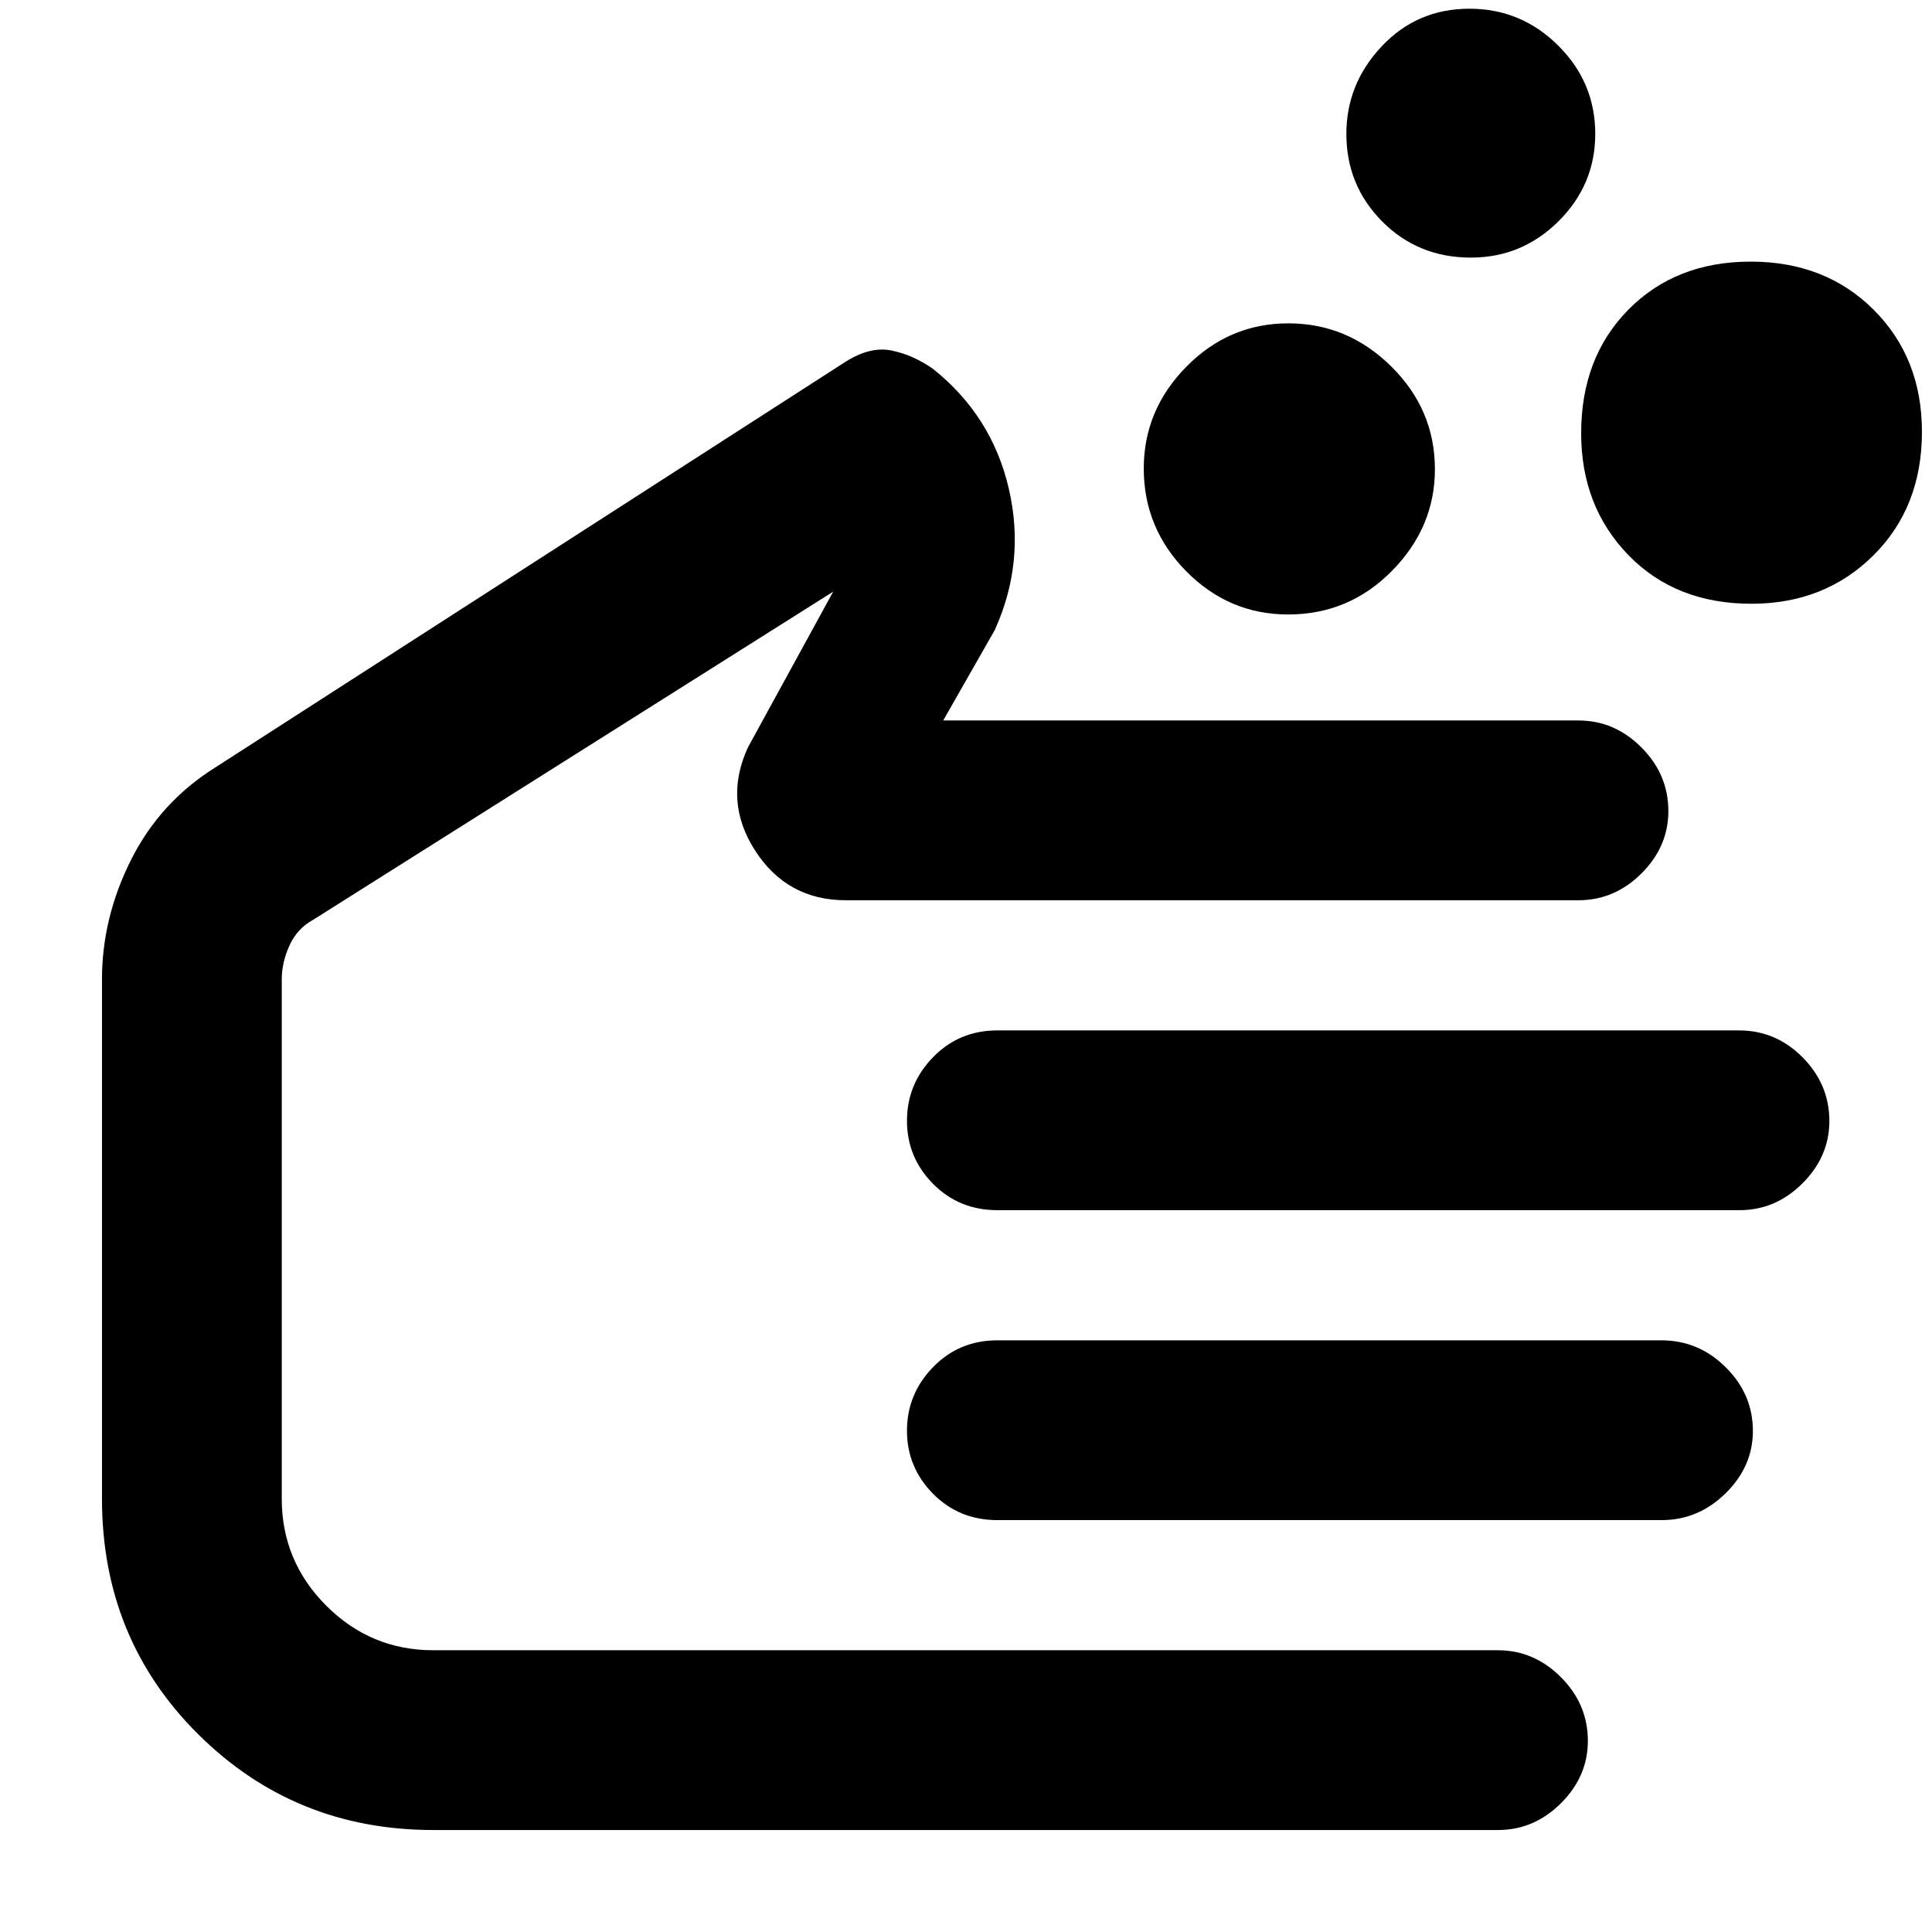 <svg xmlns="http://www.w3.org/2000/svg" height="40" viewBox="0 -960 960 960" width="40"><path d="M640.09-654.67q-29.42 0-50.59-21.4t-21.17-51.14q0-29.12 21.21-50.62 21.2-21.5 50.66-21.5 29.47 0 51.13 21.44Q713-756.44 713-726.83q0 28.83-21.35 50.5-21.35 21.66-51.56 21.66ZM870.27-660q-37.66 0-61.13-24.18-23.47-24.18-23.47-60.55 0-37.66 23.53-61.47 23.53-23.8 60.69-23.8 37.17 0 61.14 23.94T955-745.44q0 37.5-24.18 61.47T870.27-660ZM730.84-832q-26.17 0-44.01-17.93Q669-867.87 669-893.49q0-24.84 17.58-43.51 17.58-18.67 43.6-18.67 25.65 0 44.07 18.3t18.42 43.92q0 25.2-18.19 43.33Q756.3-832 730.84-832ZM215.33-50.67q-68.91 0-116.79-47.53-47.87-47.53-47.87-117.13v-258q0-30.64 14.44-59.41 14.45-28.77 41.89-45.93l313.03-201.5q12.3-7.83 22.97-5.66 10.67 2.16 20.55 9.08 29.33 23.37 37.72 59.56 8.4 36.19-6.94 70.19l-25.66 45h315.66q17.94 0 31.3 13.41Q829-575.18 829-556.99q0 17.68-13.37 31-13.36 13.32-31.3 13.32h-364q-29.21 0-45.1-24.66-15.9-24.67-3.56-51.34L414-666 155.67-503q-8 4.33-11.84 12.82-3.83 8.49-3.83 16.85v258q0 31.07 22.13 53.2Q184.26-140 215.33-140h529q17.94 0 31.3 13.41Q789-113.18 789-94.99q0 17.68-13.37 31-13.36 13.32-31.3 13.32h-529Zm649-308h-368.7q-19.06 0-32.01-13.1-12.95-13.11-12.95-31.34t12.95-31.56q12.95-13.33 32-13.33h368.43q18.4 0 31.67 13.41Q909-421.18 909-402.99q0 17.68-13.37 31-13.36 13.32-31.3 13.32Zm-38.66 154H495.58q-19.01 0-31.96-13.1-12.95-13.11-12.95-31.34t12.95-31.56Q476.57-294 495.57-294h329.86q18.64 0 32.1 13.41Q871-267.18 871-248.99q0 17.68-13.56 31t-31.77 13.32ZM295.33-345.33Z"/></svg>
